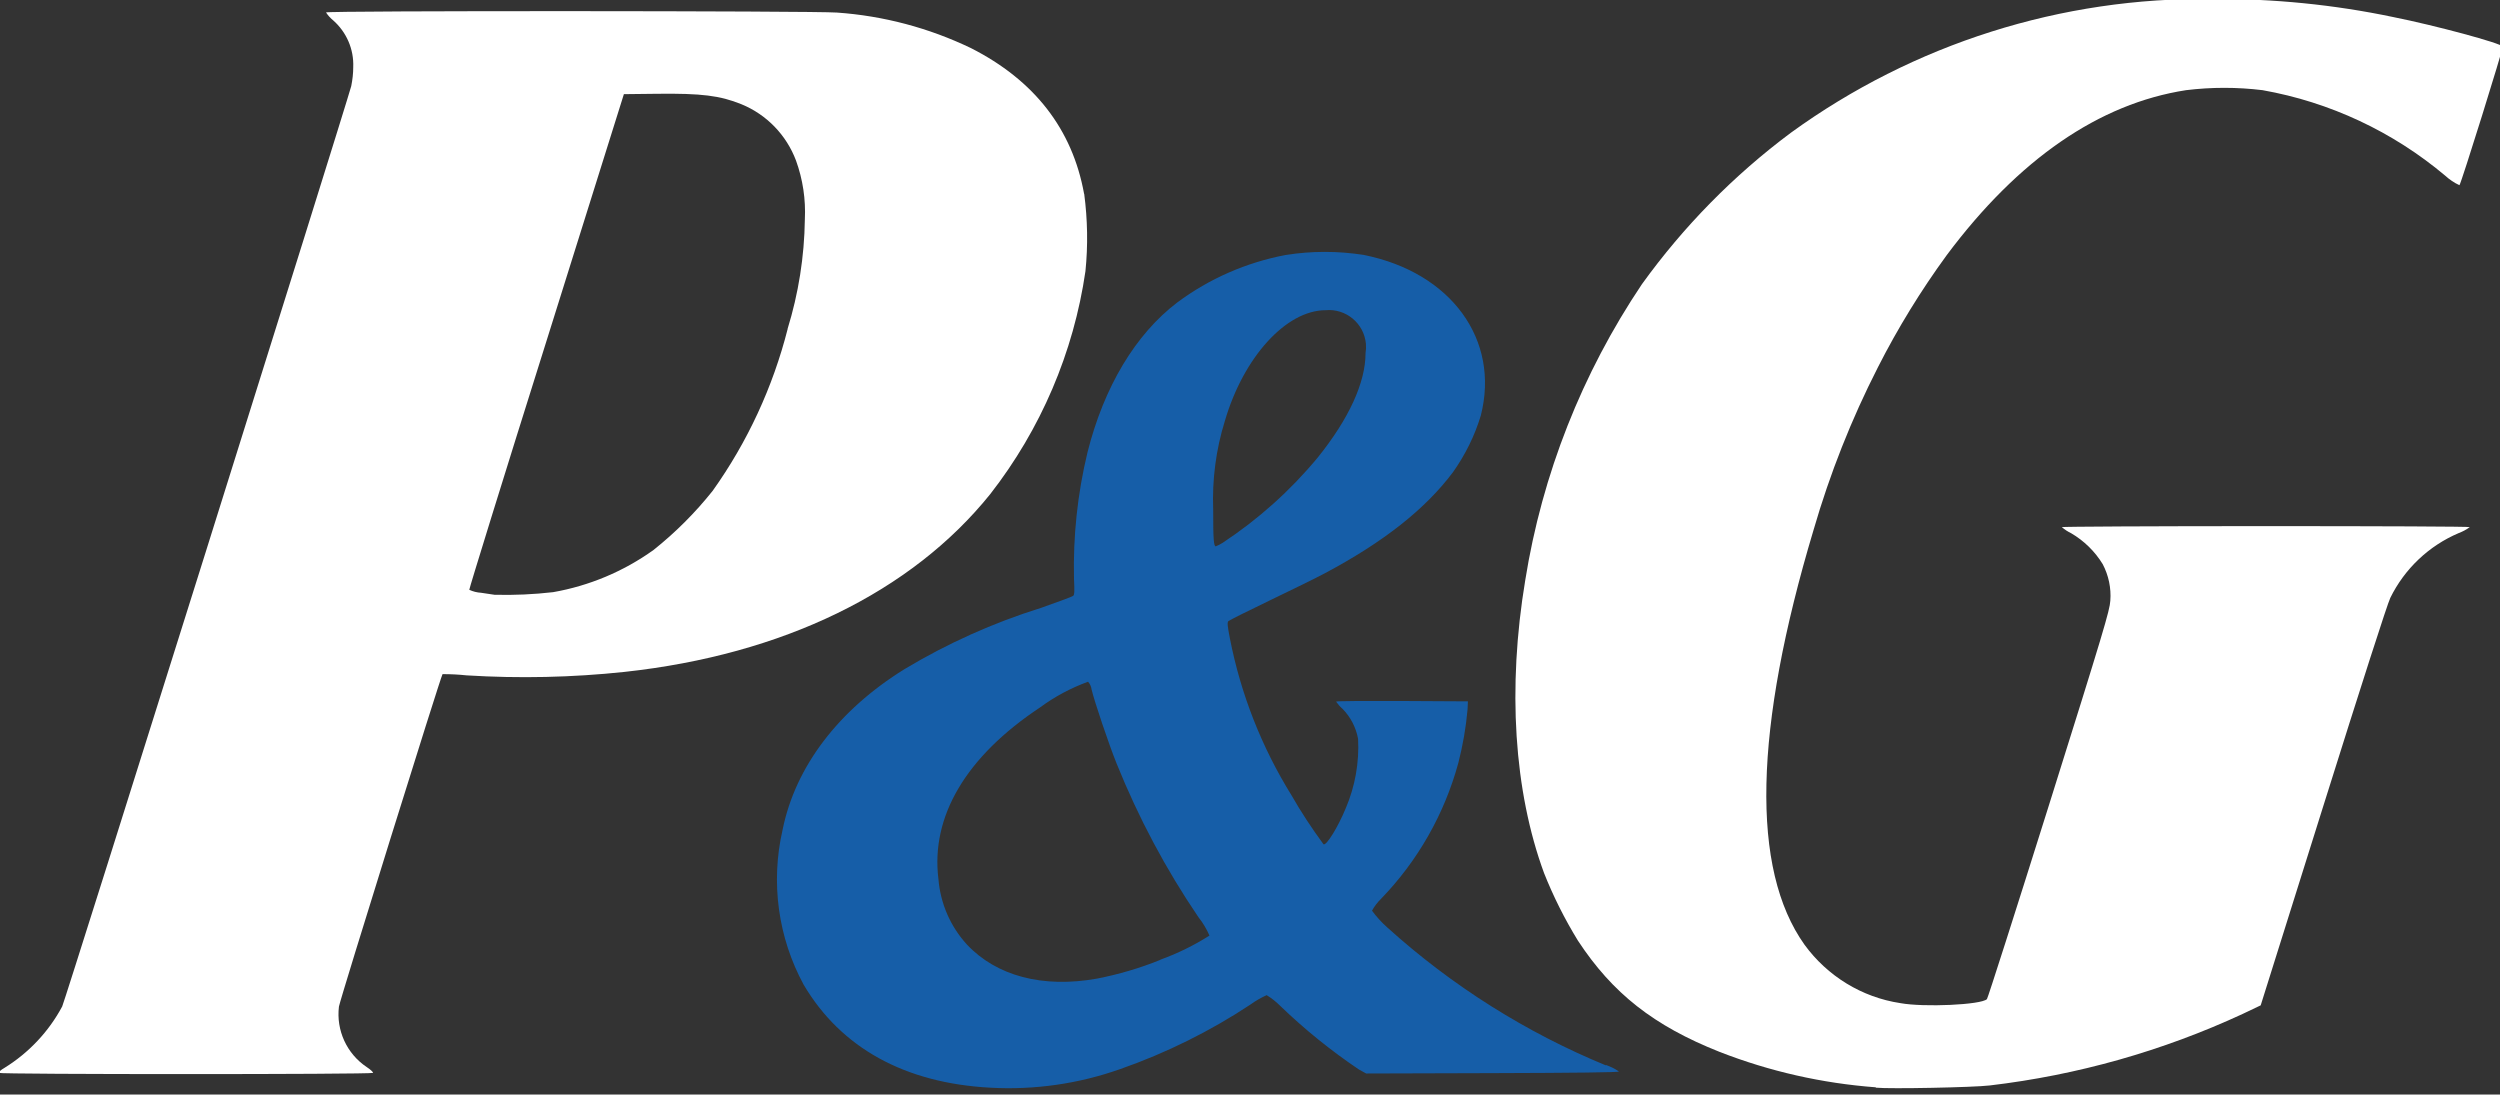 <?xml version="1.0" encoding="UTF-8"?>
<svg id="Capa_1" xmlns="http://www.w3.org/2000/svg" viewBox="0 0 201 88">
  <rect x="0" y="0" width="201" height="88" fill="#333333" stroke="none"/>
  <defs>
    <style>
      .cls-1 {
        fill: none;
      }

      .cls-2 {
        fill: #fff;
      }

      .cls-3 {
        fill: #165ea8;
      }
    </style>
  </defs>
  <rect class="cls-1" width="201" height="88"/>
  <g id="Grupo_220">
    <path id="Trazado_1597" class="cls-3" d="M129.12,85.66c-6.46-2.66-12.41-6.42-17.59-11.1-.45-.4-.86-.85-1.22-1.34.19-.35.43-.66.71-.94,2.97-3.06,5.11-6.83,6.23-10.94.36-1.4.61-2.83.74-4.28l.03-.67-5.3-.03c-2.92-.01-5.3,0-5.3.05.15.21.32.41.52.58.65.66,1.08,1.5,1.25,2.41.1,1.91-.24,3.82-.99,5.58-.62,1.51-1.56,3.04-1.79,2.9-.93-1.27-1.8-2.58-2.58-3.95-2.4-3.87-4.08-8.15-4.95-12.62-.19-.98-.22-1.27-.12-1.37.07-.07,1.59-.83,3.38-1.69s3.75-1.82,4.34-2.14c4.75-2.52,8.11-5.17,10.35-8.16.98-1.39,1.74-2.92,2.23-4.55,1.55-6.09-2.39-11.49-9.4-12.9-2.08-.33-4.2-.33-6.29,0-3.16.6-6.14,1.9-8.72,3.82-3.36,2.56-5.89,6.79-7.21,12.03-.81,3.34-1.17,6.77-1.09,10.2.05.97.04,1.27-.07,1.36-.07.06-1.23.49-2.57.96-3.85,1.2-7.54,2.86-10.99,4.93-5.31,3.29-8.78,7.85-9.8,12.92-.97,4.22-.37,8.65,1.7,12.46,3,5.07,8.12,7.9,14.99,8.27h0c3.55.2,7.11-.31,10.47-1.5,3.68-1.29,7.2-3.03,10.45-5.18.41-.3.85-.55,1.31-.76.41.25.78.55,1.12.89,1.95,1.88,4.06,3.58,6.3,5.09l.58.32,10.16-.03c6.68-.02,10.16-.06,10.16-.13-.32-.23-.68-.4-1.06-.53M93.3,77.17c-1.65.67-3.36,1.17-5.1,1.51-4.35.78-8.08-.2-10.47-2.75-1.32-1.45-2.12-3.29-2.28-5.25-.63-5.04,2.22-9.86,8.18-13.81,1.18-.87,2.48-1.56,3.85-2.06.15.17.25.38.28.61.22.95,1.39,4.42,2.02,5.98,1.75,4.34,3.95,8.48,6.58,12.35.36.45.65.94.88,1.47-1.24.79-2.57,1.44-3.95,1.94M97.76,43.93c-.18,0-.22-.54-.22-2.95-.09-2.41.22-4.83.94-7.14,1.5-5.13,4.93-8.9,8.1-8.9,1.64-.15,3.09,1.06,3.24,2.7.02.25.01.5-.03.75,0,2.36-1.33,5.27-3.84,8.39-2.2,2.66-4.78,4.97-7.66,6.87-.17.11-.36.2-.55.28"/>
    <path id="Trazado_1598" class="cls-2" d="M150.82,87.42c-4.31-.32-8.55-1.28-12.57-2.85-5.29-2.1-8.6-4.7-11.39-8.95-1.06-1.73-1.97-3.54-2.72-5.43-2.42-6.59-2.95-14.88-1.51-23.54,1.36-8.52,4.57-16.64,9.38-23.8,3.35-4.65,7.39-8.76,11.98-12.18C153.85,3.52,165.75-.25,177.92-.08c4.87-.03,9.72.45,14.49,1.45,3.36.67,8.71,2.11,8.81,2.38.05.13-3.34,11-3.48,11.14-.42-.19-.81-.46-1.15-.77-4.21-3.54-9.27-5.91-14.68-6.87-2.04-.25-4.11-.25-6.15,0-6.99,1.08-13.48,5.55-19.24,13.26-2.08,2.85-3.93,5.86-5.53,9.01-2.14,4.19-3.87,8.57-5.18,13.09-4.81,16.05-5.05,27.27-.73,33.34,1.84,2.53,4.61,4.23,7.7,4.7,1.9.35,6.51.14,6.97-.32.07-.07,2.32-7.11,5-15.64,4.4-14.01,4.87-15.6,4.92-16.39.08-1.02-.14-2.04-.61-2.94-.63-1.03-1.5-1.88-2.54-2.49-.27-.13-.52-.29-.75-.49,0-.04,7.38-.08,16.4-.08s16.4.03,16.4.08c-.27.2-.57.36-.89.48-2.4,1.02-4.35,2.87-5.5,5.21-.24.5-2.3,6.91-5.4,16.78l-5.02,15.98-1.45.69c-6.43,2.98-13.29,4.92-20.33,5.75-1.32.16-8.04.29-9.15.18h-.02Z"/>
    <path id="Trazado_1599" class="cls-2" d="M87.16,15.58c-.94-5.19-3.99-9.12-9.09-11.71-3.39-1.63-7.05-2.6-10.79-2.86-1.8-.14-41.07-.16-41.07-.01.16.24.35.45.57.63,1.08.95,1.68,2.33,1.62,3.77,0,.51-.06,1.02-.16,1.52-.5,1.85-22.99,73.49-23.24,74-1.08,2.02-2.68,3.72-4.63,4.93-.3.17-.51.36-.48.41.11.13,30.01.13,30.1,0,.03-.05-.2-.27-.51-.47-1.6-1.07-2.46-2.95-2.23-4.86.09-.58,8.2-26.6,8.33-26.73.65,0,1.29.03,1.94.1,4.23.26,8.48.17,12.7-.28,12.71-1.38,23.07-6.42,29.4-14.3,4.06-5.21,6.7-11.38,7.65-17.92.21-2.07.17-4.15-.1-6.21M63.33,26.44c-1.19,4.68-3.23,9.09-6.03,13.02-1.4,1.76-3,3.36-4.76,4.76-2.4,1.72-5.16,2.88-8.07,3.39h0c-1.56.18-3.13.25-4.71.21-.09-.02-.57-.09-1.07-.16-.33-.02-.66-.1-.96-.24-.02-.06,2.76-9.06,6.2-19.98l6.23-19.87,2.68-.03c3.56-.04,5.04.14,6.77.84,2.03.83,3.62,2.48,4.39,4.53.55,1.52.79,3.13.71,4.74-.04,2.98-.51,5.95-1.39,8.8"/>
  </g>
</svg>